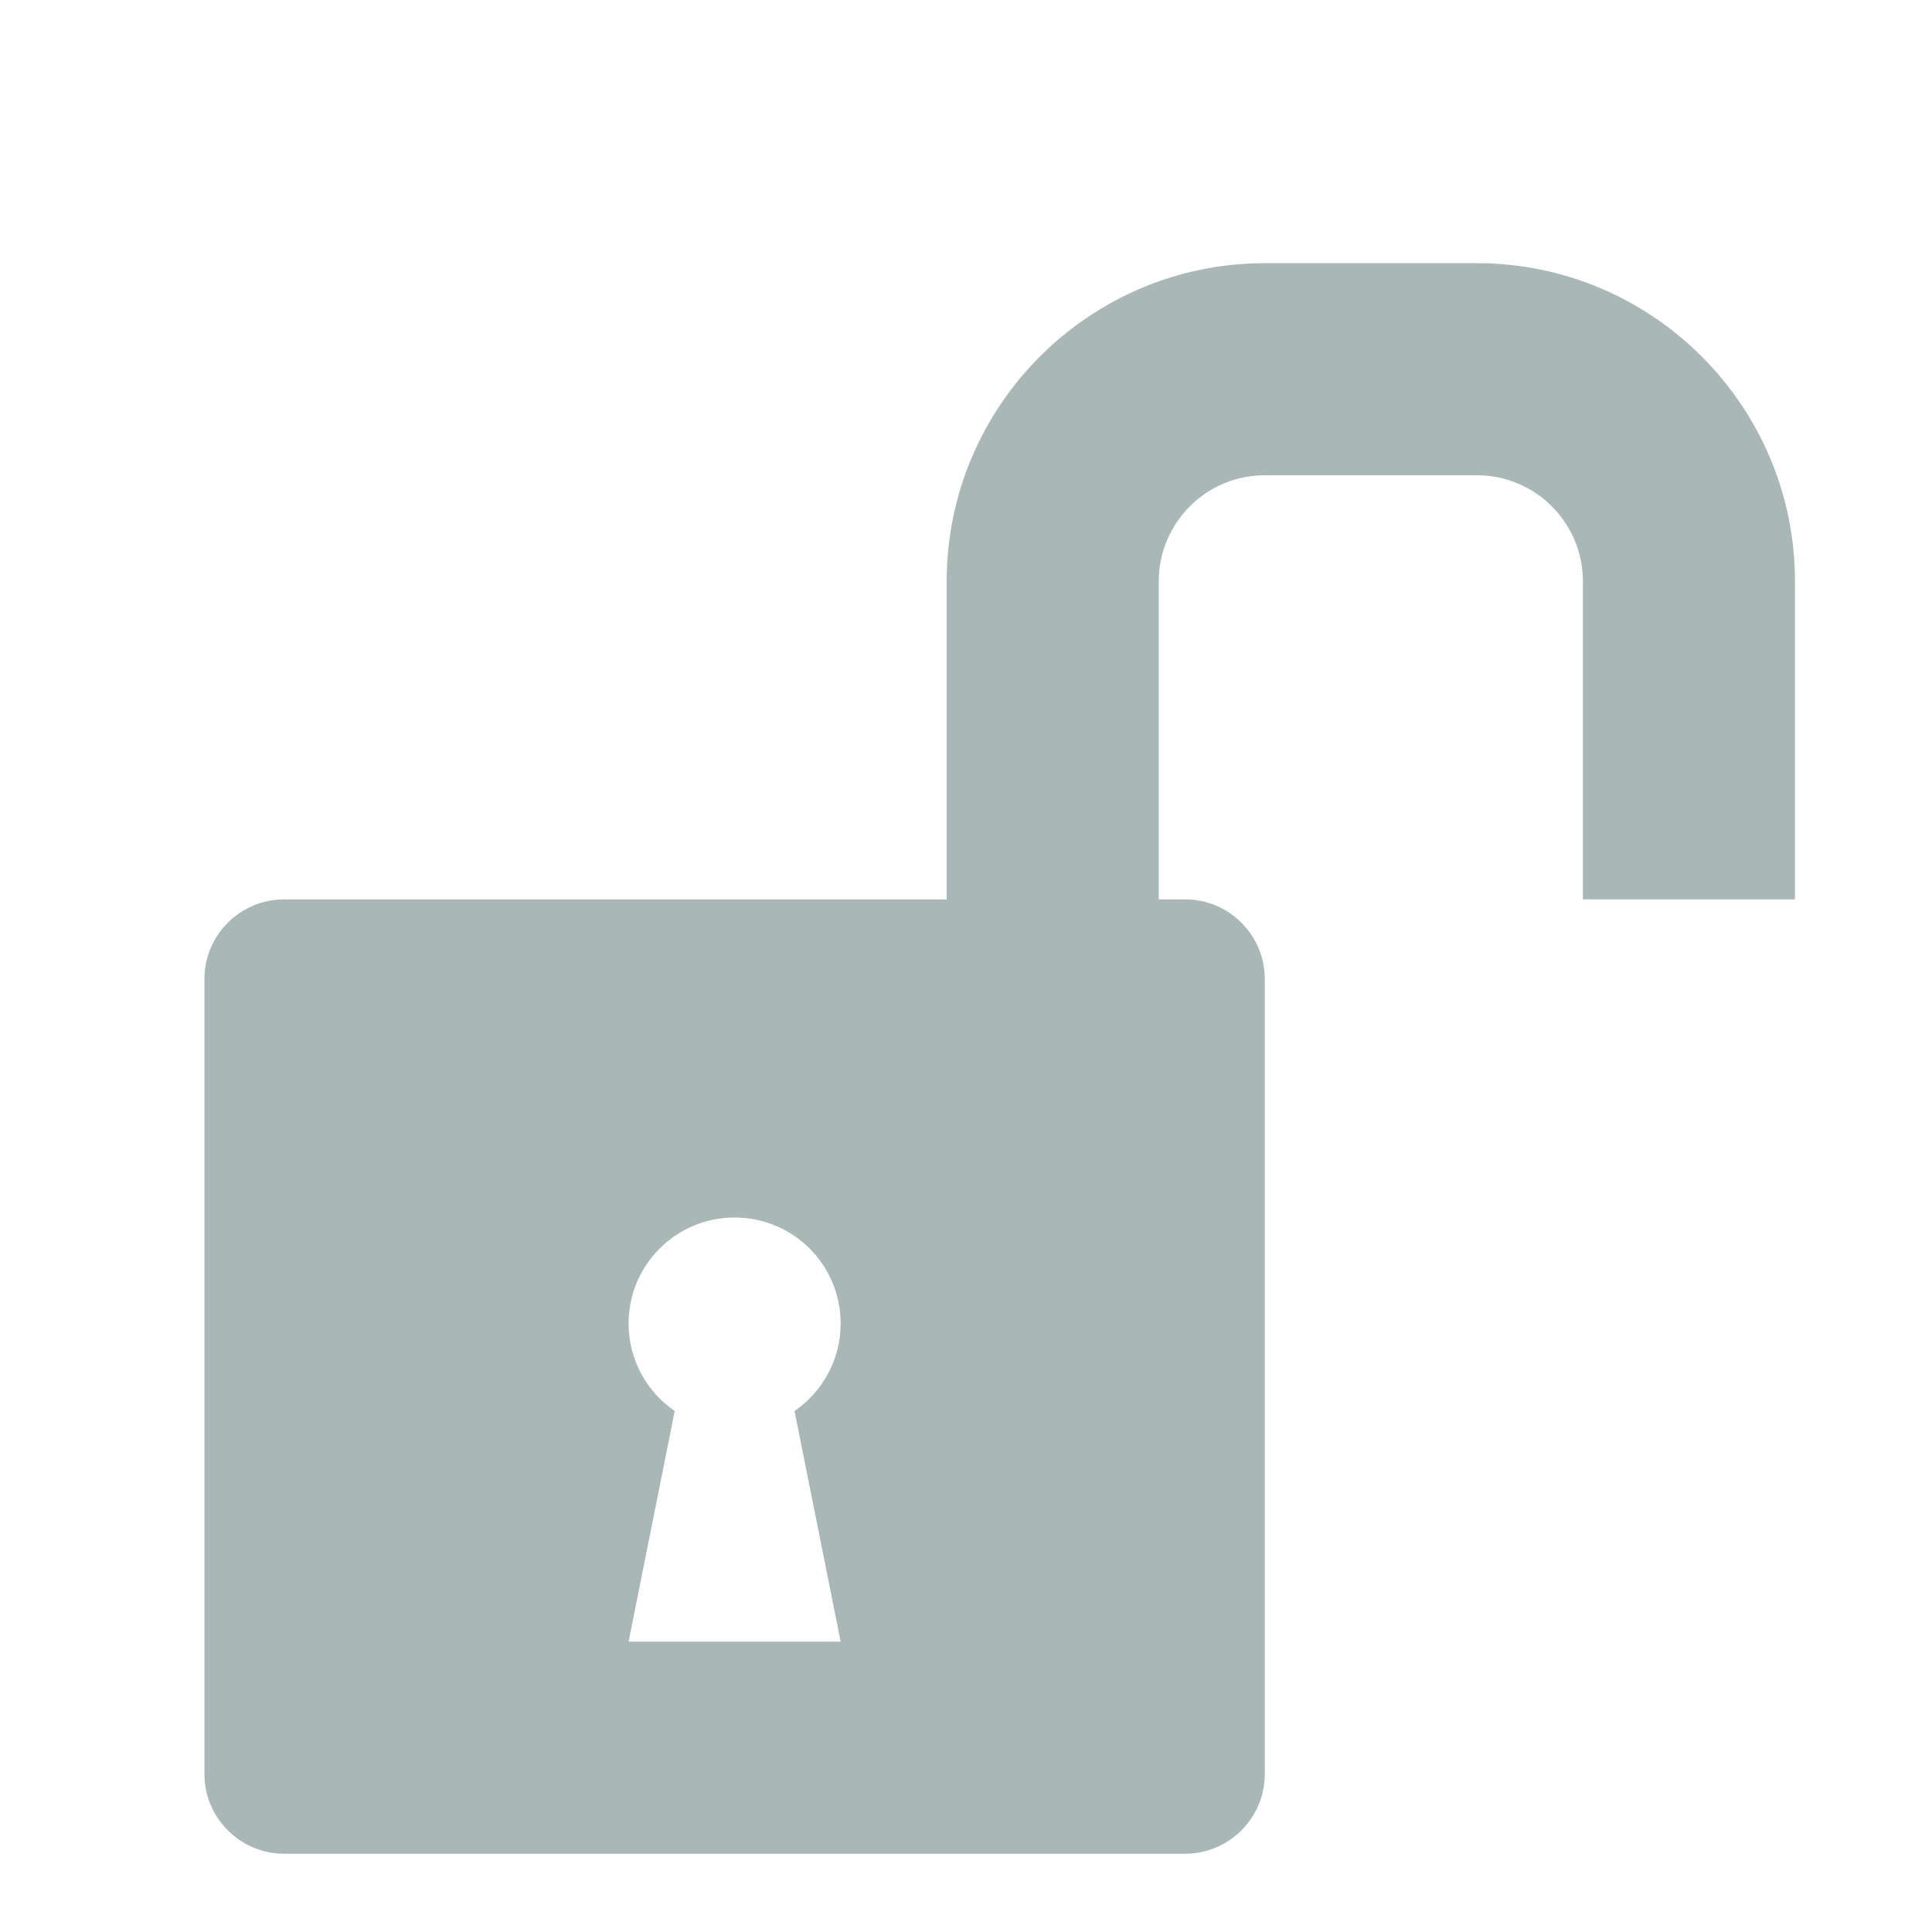 <?xml version="1.0" standalone="no"?><!DOCTYPE svg PUBLIC "-//W3C//DTD SVG 1.1//EN" "http://www.w3.org/Graphics/SVG/1.1/DTD/svg11.dtd"><svg width="16" height="16" viewBox="0 0 16 16" version="1.1" xmlns="http://www.w3.org/2000/svg" xmlns:xlink="http://www.w3.org/1999/xlink"><defs><style type="text/css"><![CDATA[
@font-face { font-family: ifont; src: url(http://at.alicdn.com/t/font_1442373896_4754455.eot?#iefix) format(embedded-opentype), url(http://at.alicdn.com/t/font_1442373896_4754455.woff) format(woff), url(http://at.alicdn.com/t/font_1442373896_4754455.ttf) format(truetype), url(http://at.alicdn.com/t/font_1442373896_4754455.svg#ifont) format(svg); }

]]></style></defs><g class="transform-group"><g transform="scale(0.016, 0.016)"><path d="M764.422 136.223H654.657c-90.769 0-164.652 73.857-164.652 164.651v164.652H146.98c-22.645 0-41.163 18.49-41.163 41.163v411.628c0 22.619 18.518 41.164 41.163 41.164h466.514c22.644 0 41.163-18.545 41.163-41.164V506.689c0-22.672-18.519-41.163-41.163-41.163h-13.721V300.874c0-30.282 24.6-54.884 54.884-54.884h109.766c30.283 0 54.885 24.602 54.885 54.884v164.652h109.767V300.874C929.074 210.08 855.192 136.223 764.422 136.223zM435.12 849.713H325.353l23.877-119.362c-14.418-9.916-23.877-26.531-23.877-45.291 0-30.336 24.547-54.884 54.883-54.884 30.336 0 54.883 24.548 54.883 54.884 0 18.759-9.461 35.374-23.878 45.291L435.12 849.713z" fill="#a9b7b7"></path></g></g></svg>